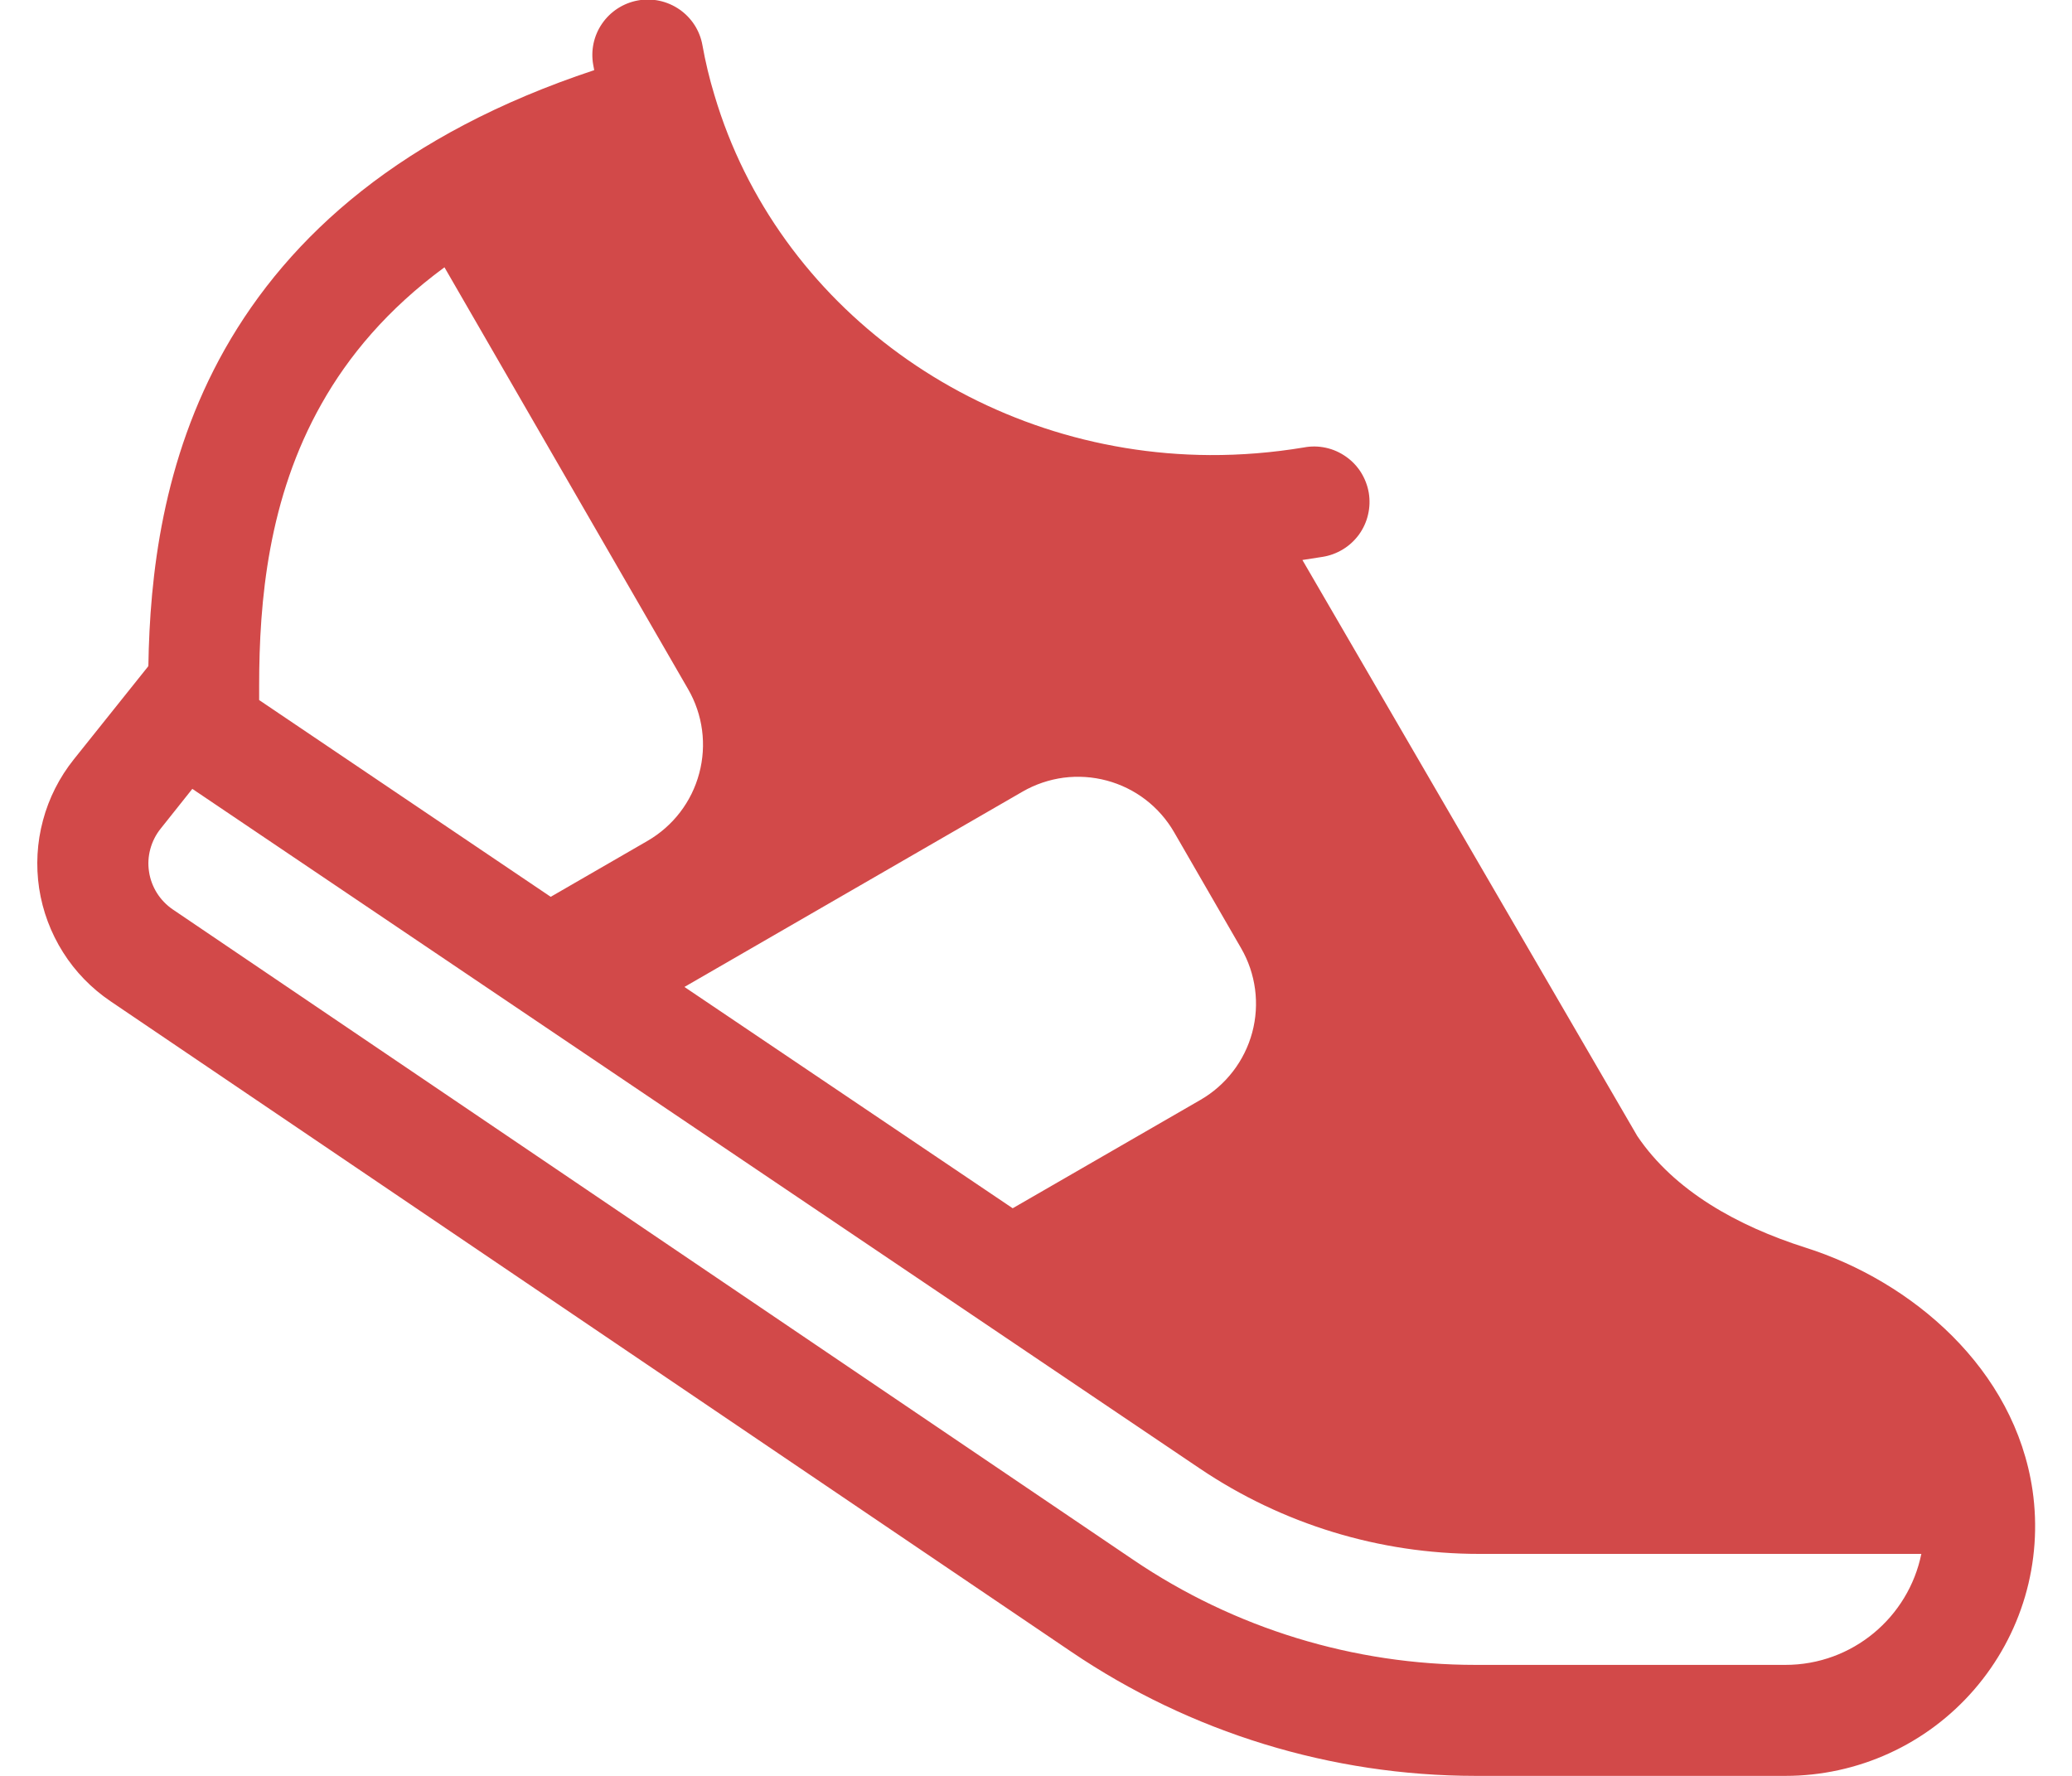 <svg width="28" height="24" viewBox="0 0 28 24" fill="none" xmlns="http://www.w3.org/2000/svg">
<path d="M9.492 0.609C9.457 0.413 9.345 0.24 9.181 0.127C9.017 0.014 8.815 -0.03 8.62 0.006C8.424 0.042 8.25 0.154 8.137 0.318C8.024 0.481 7.981 0.683 8.017 0.879L8.03 0.948C5.436 1.808 3.908 3.183 3.039 4.718C2.192 6.218 2.024 7.793 2.005 9H2.002V9.006L0.997 10.263C0.803 10.506 0.661 10.786 0.581 11.086C0.5 11.386 0.483 11.699 0.529 12.006C0.576 12.313 0.686 12.607 0.852 12.87C1.017 13.132 1.236 13.357 1.493 13.531L14.476 22.322C16.089 23.415 17.993 23.999 19.942 24H24.127C24.611 24 25.089 23.896 25.529 23.695C25.97 23.494 26.361 23.2 26.678 22.834C26.995 22.468 27.23 22.038 27.366 21.574C27.502 21.11 27.536 20.621 27.467 20.142C27.227 18.497 25.837 17.316 24.396 16.86C23.483 16.569 22.627 16.096 22.125 15.352L17.6 7.568L17.87 7.526C17.968 7.511 18.063 7.476 18.148 7.424C18.233 7.373 18.306 7.304 18.365 7.224C18.423 7.143 18.465 7.052 18.487 6.955C18.51 6.858 18.513 6.758 18.497 6.66C18.48 6.561 18.444 6.468 18.391 6.383C18.338 6.299 18.269 6.227 18.187 6.17C18.106 6.113 18.014 6.072 17.916 6.051C17.819 6.03 17.719 6.028 17.621 6.047C17.193 6.118 16.769 6.152 16.349 6.15C13.244 6.134 10.502 4.145 9.655 1.287C9.587 1.064 9.533 0.838 9.492 0.609ZM6.006 3.612L9.299 9.314C9.498 9.658 9.552 10.067 9.449 10.451C9.347 10.836 9.096 11.163 8.752 11.363L7.442 12.12L3.502 9.461V9.27C3.502 8.121 3.624 6.732 4.346 5.456C4.706 4.817 5.232 4.181 6.008 3.611M9.249 13.338L13.819 10.698C13.989 10.6 14.178 10.536 14.373 10.51C14.568 10.485 14.767 10.498 14.957 10.549C15.147 10.6 15.326 10.688 15.482 10.808C15.638 10.928 15.769 11.078 15.867 11.248L16.772 12.815C16.971 13.159 17.025 13.569 16.922 13.953C16.819 14.337 16.567 14.665 16.223 14.864L13.685 16.329L9.249 13.338ZM19.988 21H25.964C25.79 21.855 25.034 22.5 24.127 22.5H19.942C18.292 22.5 16.681 22.006 15.316 21.081L2.334 12.29C2.249 12.232 2.176 12.156 2.121 12.069C2.066 11.981 2.029 11.883 2.014 11.781C1.998 11.679 2.004 11.575 2.031 11.475C2.058 11.375 2.105 11.281 2.17 11.2L2.599 10.661L16.212 19.845C17.328 20.598 18.642 21 19.988 21Z" fill="#D24949"/>
</svg>
